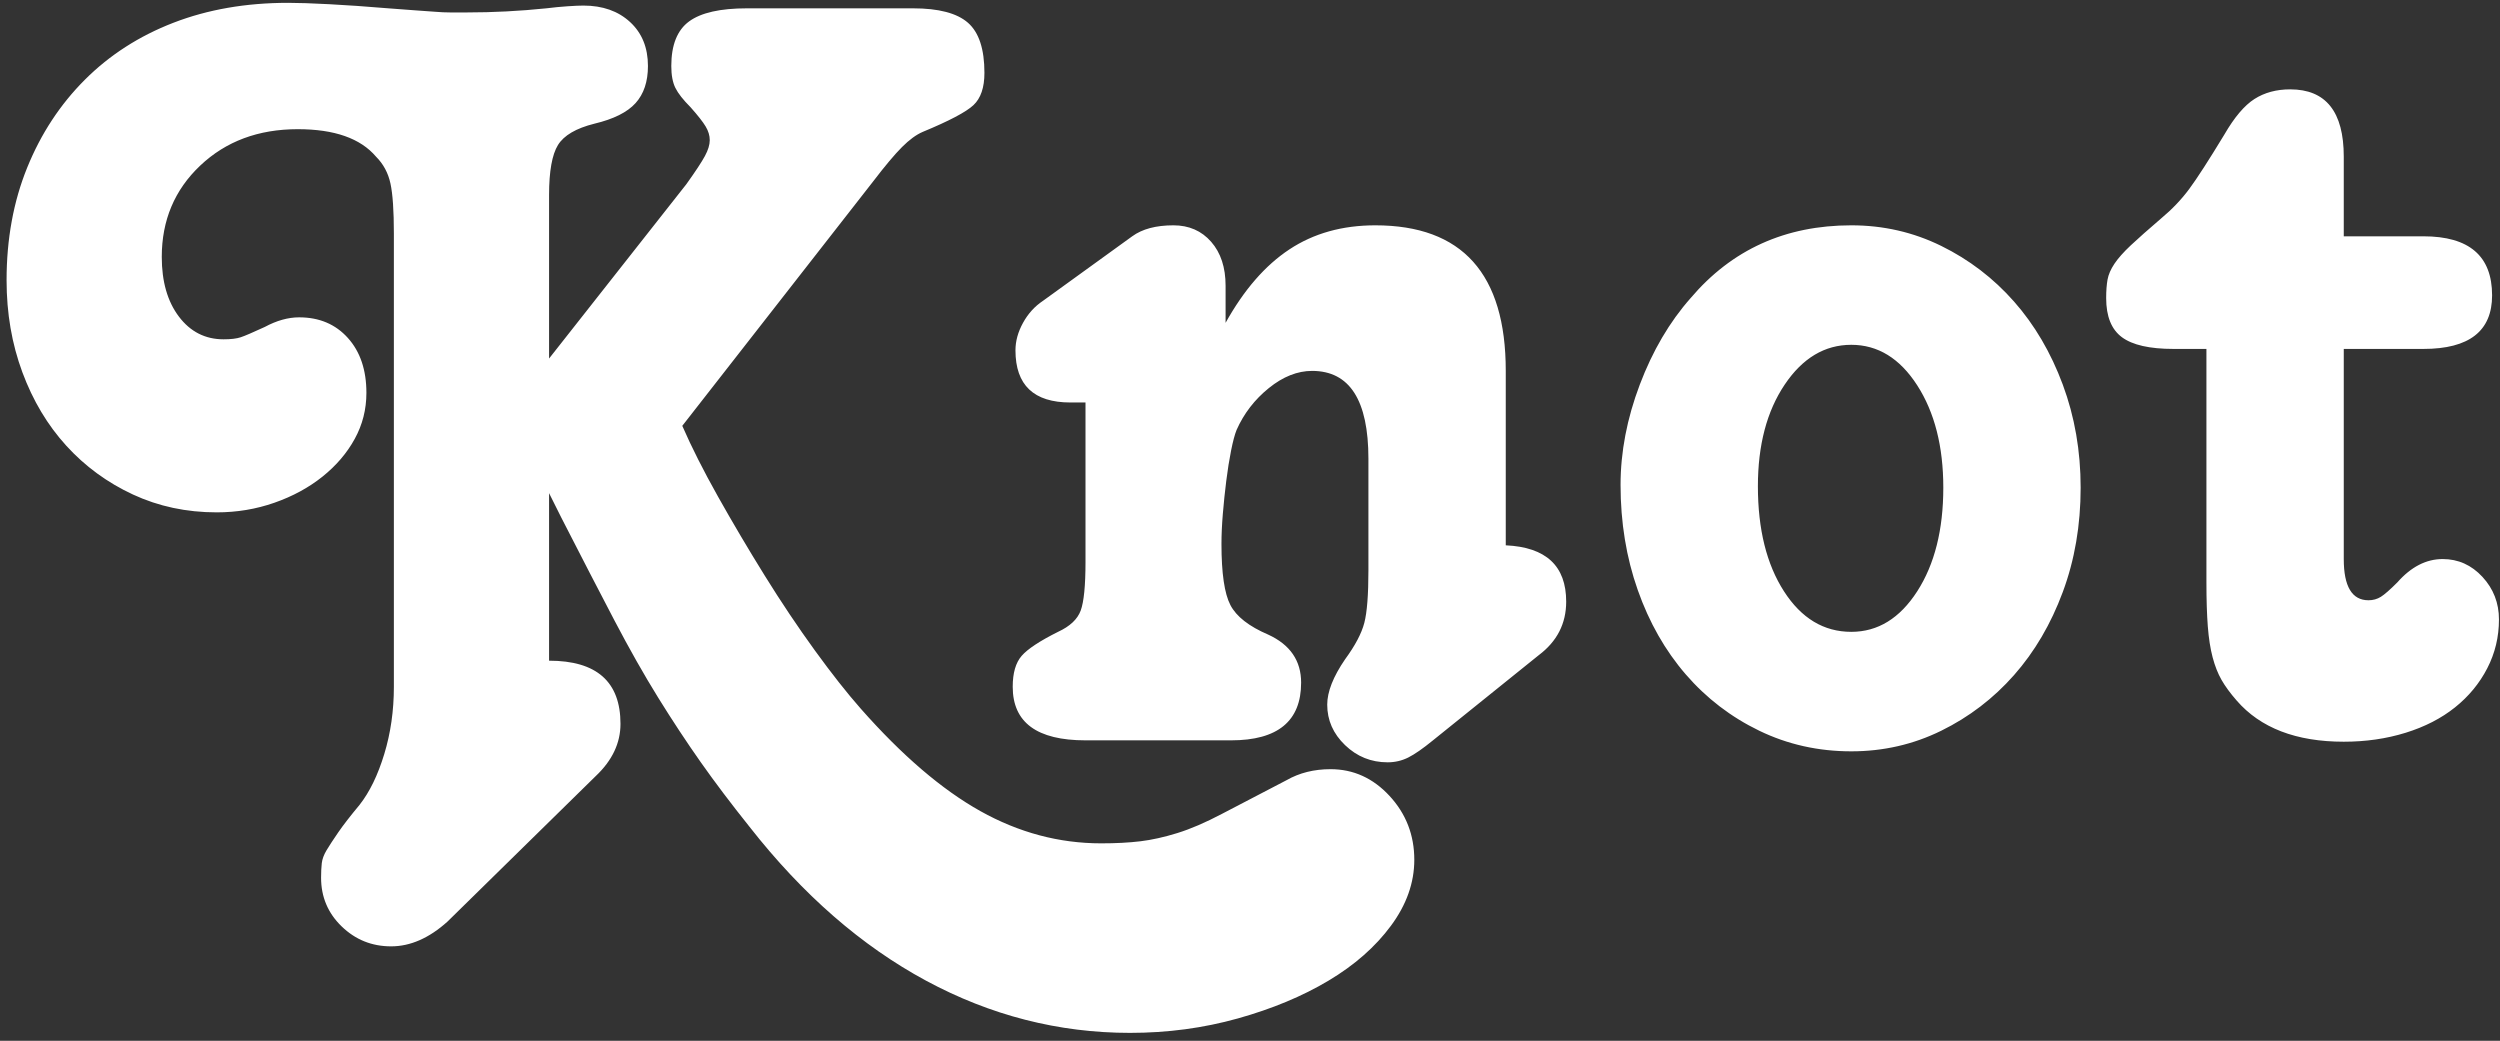 <?xml version="1.0" encoding="UTF-8"?>
<svg width="233px" height="97px" viewBox="0 0 233 97" version="1.1" xmlns="http://www.w3.org/2000/svg" xmlns:xlink="http://www.w3.org/1999/xlink">
    <rect x="0" y="0" width="233" height="97" fill="#333333" stroke="none"/>
    <!-- Generator: Sketch 57.1 (83088) - https://sketch.com -->
    <title>Knot</title>
    <desc>Created with Sketch.</desc>
    <g id="Page-1" stroke="none" stroke-width="1" fill="none" fill-rule="evenodd">
        <path d="M63.973,17.16 C64.827,15.965 65.403,15.091 65.701,14.536 C66,13.981 66.149,13.491 66.149,13.064 C66.149,12.637 66.021,12.211 65.765,11.784 C65.509,11.357 65.04,10.76 64.357,9.992 C63.675,9.309 63.205,8.712 62.949,8.2 C62.693,7.688 62.565,7.005 62.565,6.152 C62.565,4.189 63.12,2.803 64.229,1.992 C65.339,1.181 67.131,0.776 69.605,0.776 L85.093,0.776 C87.483,0.776 89.189,1.224 90.213,2.12 C91.237,3.016 91.749,4.573 91.749,6.792 C91.749,8.157 91.408,9.16 90.725,9.8 C90.043,10.44 88.464,11.272 85.989,12.296 C85.392,12.552 84.752,13.021 84.069,13.704 C83.387,14.387 82.491,15.453 81.381,16.904 L63.589,39.688 C64.443,41.651 65.552,43.848 66.917,46.28 C68.283,48.712 69.733,51.165 71.269,53.64 C72.805,56.115 74.363,58.44 75.941,60.616 C77.52,62.792 78.949,64.605 80.229,66.056 C84.069,70.408 87.781,73.587 91.365,75.592 C94.949,77.597 98.704,78.6 102.629,78.6 C103.995,78.6 105.211,78.536 106.277,78.408 C107.344,78.28 108.496,78.024 109.733,77.64 C110.971,77.256 112.357,76.659 113.893,75.848 C115.429,75.037 117.435,73.992 119.909,72.712 C121.104,72.029 122.469,71.688 124.005,71.688 C126.139,71.688 127.973,72.52 129.509,74.184 C131.045,75.848 131.813,77.832 131.813,80.136 C131.813,82.269 131.088,84.317 129.637,86.28 C128.187,88.243 126.245,89.949 123.813,91.4 C121.381,92.851 118.565,94.024 115.365,94.92 C112.165,95.816 108.816,96.264 105.317,96.264 C98.661,96.264 92.325,94.643 86.309,91.4 C80.293,88.157 74.811,83.379 69.861,77.064 C68.155,74.931 66.64,72.925 65.317,71.048 C63.995,69.171 62.672,67.165 61.349,65.032 C60.027,62.899 58.661,60.488 57.253,57.8 C55.845,55.112 54.203,51.933 52.325,48.264 L51.173,45.96 L51.173,61.576 C55.611,61.576 57.829,63.539 57.829,67.464 C57.829,69.256 57.061,70.877 55.525,72.328 L41.701,85.896 C39.995,87.432 38.245,88.2 36.453,88.2 C34.661,88.2 33.125,87.581 31.845,86.344 C30.565,85.107 29.925,83.592 29.925,81.8 C29.925,81.288 29.947,80.84 29.989,80.456 C30.032,80.072 30.181,79.667 30.437,79.24 C30.693,78.813 31.056,78.259 31.525,77.576 C31.995,76.893 32.656,76.04 33.509,75.016 C34.448,73.821 35.216,72.243 35.813,70.28 C36.411,68.317 36.709,66.227 36.709,64.008 L36.709,21.768 C36.709,19.635 36.603,18.077 36.389,17.096 C36.176,16.115 35.728,15.283 35.045,14.6 C33.595,12.893 31.163,12.04 27.749,12.04 C24.08,12.04 21.051,13.171 18.661,15.432 C16.272,17.693 15.077,20.531 15.077,23.944 C15.077,26.248 15.611,28.104 16.677,29.512 C17.744,30.92 19.131,31.624 20.837,31.624 C21.52,31.624 22.053,31.56 22.437,31.432 C22.821,31.304 23.568,30.984 24.677,30.472 C25.787,29.875 26.853,29.576 27.877,29.576 C29.755,29.576 31.269,30.216 32.421,31.496 C33.573,32.776 34.149,34.483 34.149,36.616 C34.149,38.152 33.787,39.581 33.061,40.904 C32.336,42.227 31.333,43.4 30.053,44.424 C28.773,45.448 27.28,46.259 25.573,46.856 C23.867,47.453 22.075,47.752 20.197,47.752 C17.381,47.752 14.779,47.197 12.389,46.088 C10,44.979 7.931,43.464 6.181,41.544 C4.432,39.624 3.067,37.341 2.085,34.696 C1.104,32.051 0.613,29.192 0.613,26.12 C0.613,22.28 1.253,18.781 2.533,15.624 C3.813,12.467 5.605,9.736 7.909,7.432 C10.213,5.128 12.965,3.357 16.165,2.12 C19.365,0.883 22.928,0.264 26.853,0.264 C27.792,0.264 29.072,0.307 30.693,0.392 C32.315,0.477 34.149,0.605 36.197,0.776 C37.221,0.861 38.075,0.925 38.757,0.968 C39.44,1.011 40.037,1.053 40.549,1.096 C41.061,1.139 41.531,1.16 41.957,1.16 L43.493,1.16 C45.968,1.16 48.443,1.032 50.917,0.776 C51.6,0.691 52.261,0.627 52.901,0.584 C53.541,0.541 54.032,0.52 54.373,0.52 C56.165,0.52 57.616,1.032 58.725,2.056 C59.835,3.08 60.389,4.445 60.389,6.152 C60.389,7.603 60.005,8.755 59.237,9.608 C58.469,10.461 57.189,11.101 55.397,11.528 C53.691,11.955 52.56,12.616 52.005,13.512 C51.451,14.408 51.173,15.965 51.173,18.184 L51.173,33.416 L63.973,17.16 Z M114.225,30.088 C115.931,27.016 117.915,24.733 120.177,23.24 C122.438,21.747 125.105,21 128.177,21 C136.283,21 140.337,25.523 140.337,34.568 L140.337,50.824 C144.091,50.995 145.969,52.744 145.969,56.072 C145.969,58.12 145.115,59.784 143.409,61.064 L133.553,69 C132.614,69.768 131.846,70.301 131.249,70.6 C130.651,70.899 130.011,71.048 129.329,71.048 C127.793,71.048 126.47,70.515 125.361,69.448 C124.251,68.381 123.697,67.123 123.697,65.672 C123.697,64.477 124.251,63.069 125.361,61.448 C126.299,60.168 126.897,59.037 127.153,58.056 C127.409,57.075 127.537,55.432 127.537,53.128 L127.537,42.76 C127.537,37.299 125.787,34.568 122.289,34.568 C120.923,34.568 119.579,35.101 118.257,36.168 C116.934,37.235 115.931,38.536 115.249,40.072 C115.078,40.499 114.907,41.139 114.737,41.992 C114.566,42.845 114.417,43.784 114.289,44.808 C114.161,45.832 114.054,46.856 113.969,47.88 C113.883,48.904 113.841,49.843 113.841,50.696 C113.841,53.427 114.118,55.325 114.673,56.392 C115.227,57.459 116.401,58.376 118.193,59.144 C120.241,60.083 121.265,61.576 121.265,63.624 C121.265,67.208 119.089,69 114.737,69 L101.169,69 C96.646,69 94.385,67.336 94.385,64.008 C94.385,62.728 94.662,61.768 95.217,61.128 C95.771,60.488 96.902,59.741 98.609,58.888 C99.718,58.376 100.422,57.715 100.721,56.904 C101.019,56.093 101.169,54.579 101.169,52.36 L101.169,37.512 L99.761,37.512 C96.347,37.512 94.641,35.891 94.641,32.648 C94.641,31.795 94.875,30.941 95.345,30.088 C95.814,29.235 96.433,28.552 97.201,28.04 L105.521,22.024 C106.459,21.341 107.739,21 109.361,21 C110.811,21 111.985,21.512 112.881,22.536 C113.777,23.56 114.225,24.925 114.225,26.632 L114.225,30.088 Z M172.54,21 C175.527,21 178.321,21.64 180.924,22.92 C183.527,24.2 185.788,25.928 187.708,28.104 C189.628,30.28 191.143,32.861 192.252,35.848 C193.361,38.835 193.916,42.035 193.916,45.448 C193.916,48.947 193.361,52.189 192.252,55.176 C191.143,58.163 189.628,60.744 187.708,62.92 C185.788,65.096 183.527,66.824 180.924,68.104 C178.321,69.384 175.527,70.024 172.54,70.024 C169.468,70.024 166.609,69.384 163.964,68.104 C161.319,66.824 159.036,65.075 157.116,62.856 C155.196,60.637 153.703,58.013 152.636,54.984 C151.569,51.955 151.036,48.691 151.036,45.192 C151.036,42.12 151.633,39.005 152.828,35.848 C154.023,32.691 155.601,30.003 157.564,27.784 C161.404,23.261 166.396,21 172.54,21 Z M172.54,32.136 C170.065,32.136 167.996,33.373 166.332,35.848 C164.668,38.323 163.836,41.48 163.836,45.32 C163.836,49.331 164.647,52.595 166.268,55.112 C167.889,57.629 169.98,58.888 172.54,58.888 C175.015,58.888 177.063,57.629 178.684,55.112 C180.305,52.595 181.116,49.373 181.116,45.448 C181.116,41.608 180.305,38.429 178.684,35.912 C177.063,33.395 175.015,32.136 172.54,32.136 Z M218.439,52.104 C218.439,54.664 219.207,55.944 220.743,55.944 C221.17,55.944 221.554,55.837 221.895,55.624 C222.237,55.411 222.749,54.963 223.431,54.28 C224.711,52.829 226.119,52.104 227.655,52.104 C229.106,52.104 230.343,52.659 231.367,53.768 C232.391,54.877 232.903,56.2 232.903,57.736 C232.903,59.357 232.541,60.872 231.815,62.28 C231.09,63.688 230.087,64.904 228.807,65.928 C227.527,66.952 225.991,67.741 224.199,68.296 C222.407,68.851 220.487,69.128 218.439,69.128 C214.002,69.128 210.674,67.848 208.455,65.288 C207.858,64.605 207.389,63.965 207.047,63.368 C206.706,62.771 206.429,62.067 206.215,61.256 C206.002,60.445 205.853,59.485 205.767,58.376 C205.682,57.267 205.639,55.901 205.639,54.28 L205.639,32.52 L202.567,32.52 C200.349,32.52 198.749,32.157 197.767,31.432 C196.786,30.707 196.295,29.491 196.295,27.784 C196.295,27.101 196.338,26.525 196.423,26.056 C196.509,25.587 196.722,25.096 197.063,24.584 C197.405,24.072 197.917,23.496 198.599,22.856 C199.282,22.216 200.221,21.384 201.415,20.36 C202.439,19.507 203.314,18.589 204.039,17.608 C204.765,16.627 205.853,14.941 207.303,12.552 C208.242,10.931 209.181,9.821 210.119,9.224 C211.058,8.627 212.167,8.328 213.447,8.328 C216.775,8.328 218.439,10.419 218.439,14.6 L218.439,22.024 L225.863,22.024 C230.13,22.024 232.263,23.859 232.263,27.528 C232.263,30.856 230.13,32.52 225.863,32.52 L218.439,32.52 L218.439,52.104 Z" id="Knot" fill="#FFFFFF" fill-rule="nonzero"></path>
    </g>
</svg>